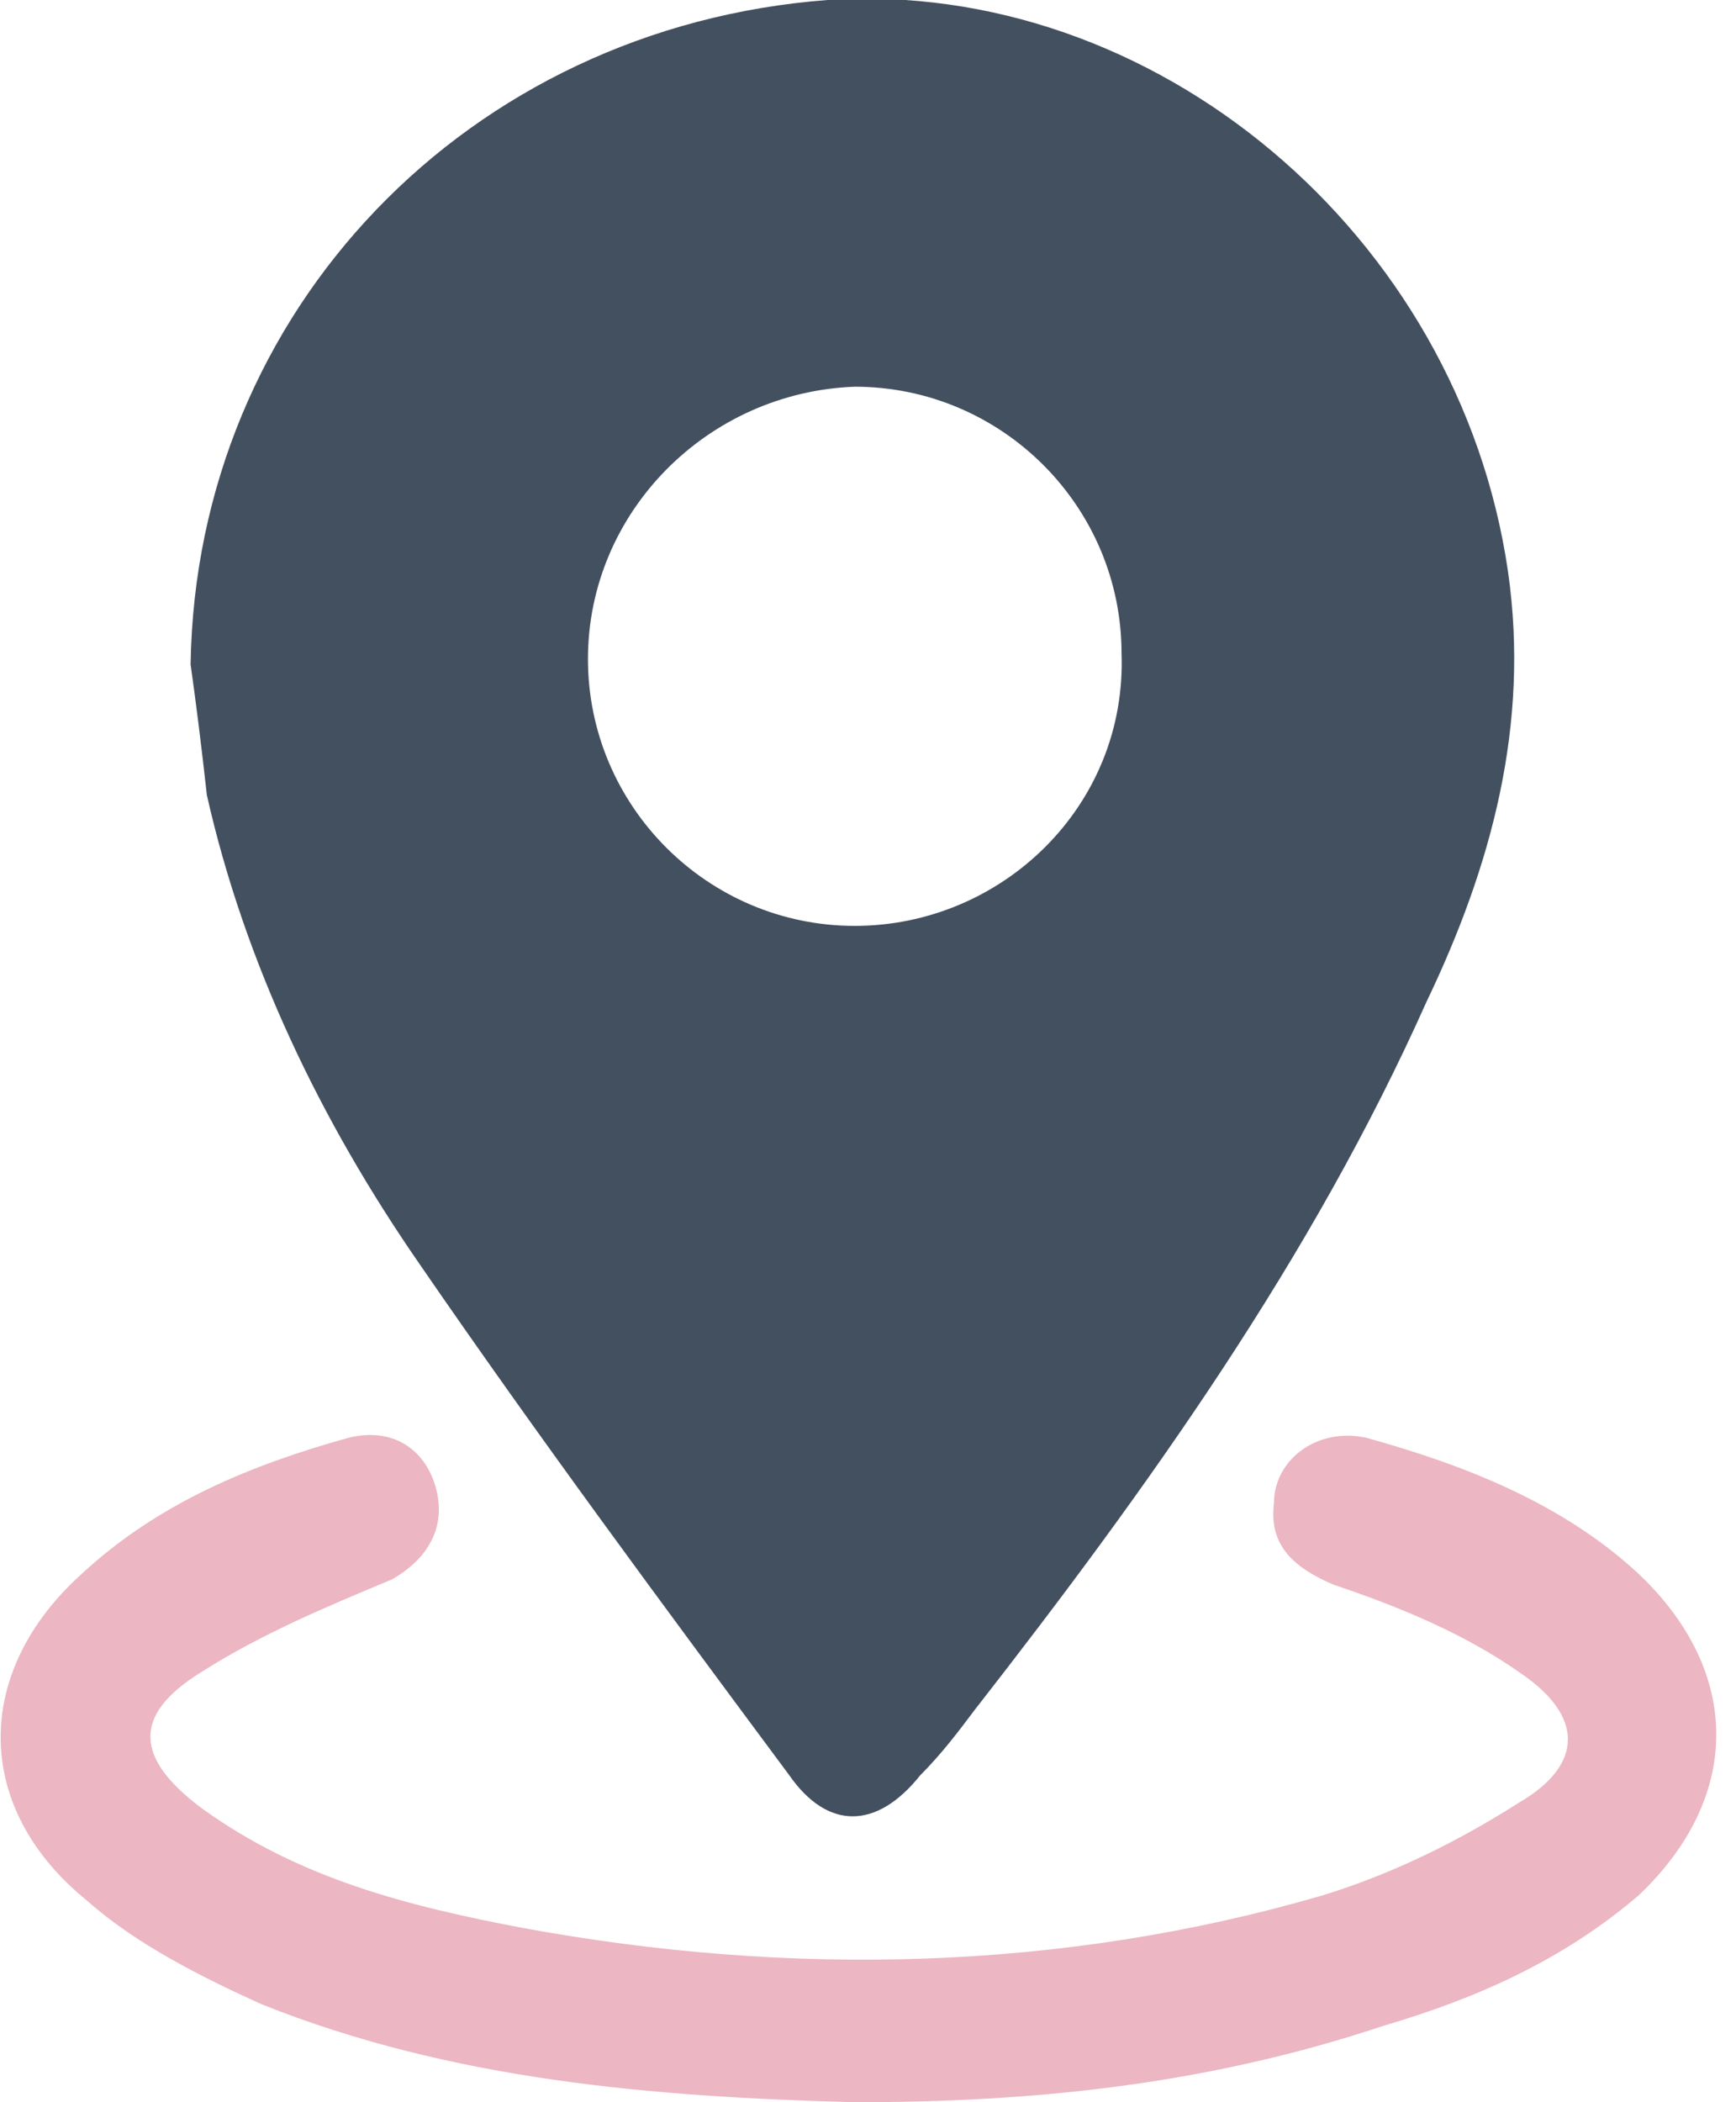 <svg width="19" height="23" viewBox="0 0 19 23" fill="none" xmlns="http://www.w3.org/2000/svg">
<path d="M2.086 7.269C2.145 3.396 5.124 0.298 9.057 -7.91159e-06C12.632 -0.238 15.969 2.562 16.505 6.256C16.744 7.925 16.326 9.474 15.611 10.964C14.36 13.764 12.573 16.267 10.666 18.71C10.487 18.948 10.308 19.186 10.07 19.425C9.593 20.021 9.057 20.021 8.64 19.425C7.269 17.578 5.899 15.731 4.588 13.824C3.516 12.275 2.681 10.547 2.264 8.699C2.205 8.163 2.145 7.687 2.086 7.269ZM6.435 7.21C6.435 8.819 7.746 10.13 9.355 10.13C10.964 10.13 12.334 8.819 12.275 7.15C12.275 5.541 10.964 4.231 9.355 4.231C7.746 4.29 6.435 5.601 6.435 7.21Z" fill="#43505F"/>
<path d="M9.355 23C7.15 22.941 4.946 22.762 2.86 21.927C2.205 21.63 1.49 21.272 0.953 20.795C-0.298 19.782 -0.298 18.293 0.894 17.22C1.728 16.446 2.741 16.029 3.813 15.731C4.29 15.611 4.648 15.85 4.767 16.267C4.886 16.684 4.707 17.041 4.29 17.28C3.575 17.578 2.86 17.876 2.205 18.293C1.43 18.77 1.49 19.246 2.205 19.782C3.277 20.557 4.469 20.855 5.72 21.093C8.64 21.63 11.619 21.57 14.479 20.736C15.254 20.497 15.969 20.14 16.624 19.723C17.339 19.306 17.339 18.77 16.624 18.293C16.029 17.876 15.313 17.578 14.598 17.339C14.181 17.161 13.883 16.922 13.943 16.446C13.943 15.969 14.42 15.611 14.956 15.731C16.029 16.029 17.101 16.446 17.935 17.22C19.067 18.293 19.067 19.663 17.935 20.736C17.101 21.451 16.148 21.868 15.135 22.166C13.168 22.821 11.262 23 9.355 23Z" fill="#ECB6C3"/>
</svg>
